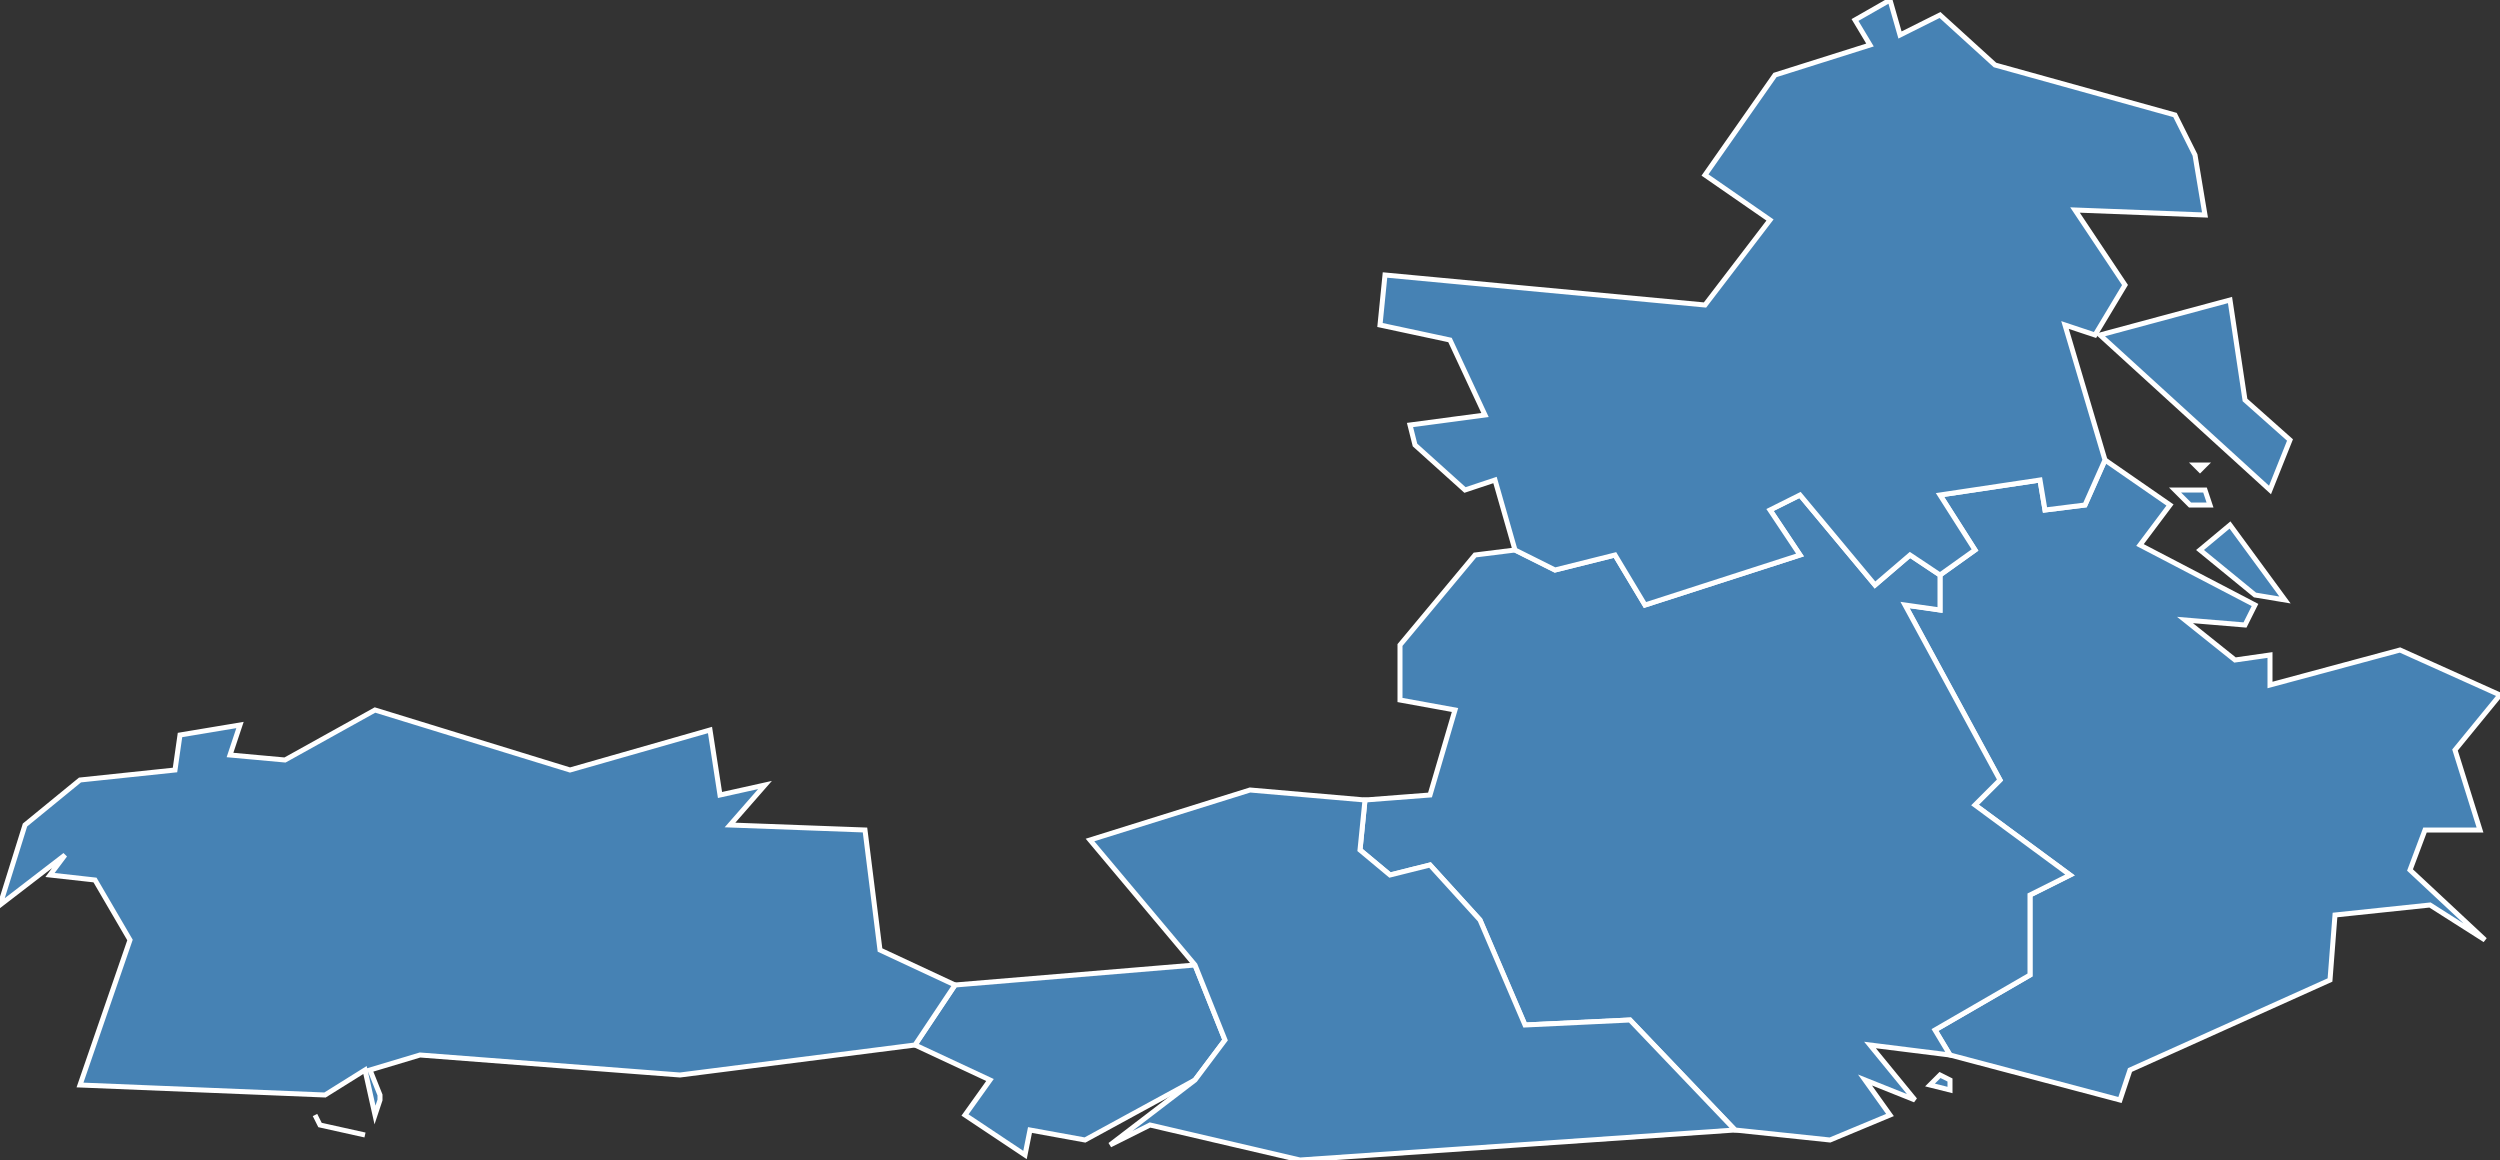 <?xml version="1.0" encoding="utf-8"?>
<svg version="1.1" id="svgmap" xmlns="http://www.w3.org/2000/svg" xmlns:xlink="http://www.w3.org/1999/xlink" x="0px" y="0px" width="100%" height="100%" viewBox="0 0 500 232">
<rect x="0" y="0" width="500" height="232" fill="#333333" stroke="none"/>
<polygon points="191,197 239,193 245,208 239,216 217,228 206,226 205,231 193,223 198,216 183,209 191,197" id="29072" class="commune" fill="steelblue" stroke-width="1" stroke="white" geotype="commune" geoname="Guilvinec" code_insee="29072" code_canton="2922"/><polygon points="439,93 440,93 441,93 440,94 439,93" id="29135" class="commune" fill="steelblue" stroke-width="1" stroke="white" geotype="commune" geoname="Loctudy" code_insee="29135" code_canton="2922"/><polygon points="435,98 441,98 442,101 438,101 435,98" id="29135" class="commune" fill="steelblue" stroke-width="1" stroke="white" geotype="commune" geoname="Loctudy" code_insee="29135" code_canton="2922"/><polygon points="421,92 434,101 428,109 451,121 449,125 437,124 447,132 454,131 454,137 480,130 500,139 491,150 496,166 485,166 482,174 497,188 486,181 467,183 466,196 426,214 424,220 390,211 387,206 406,195 406,179 414,175 395,161 400,156 381,121 388,122 388,115 395,110 388,99 408,96 409,102 417,101 421,92" id="29135" class="commune" fill="steelblue" stroke-width="1" stroke="white" geotype="commune" geoname="Loctudy" code_insee="29135" code_canton="2922"/><polygon points="440,110 446,105 457,120 451,119 440,110" id="29135" class="commune" fill="steelblue" stroke-width="1" stroke="white" geotype="commune" geoname="Loctudy" code_insee="29135" code_canton="2922"/><polygon points="191,197 183,209 136,215 84,211 74,214 76,219 76,220 75,223 73,214 65,219 16,217 26,188 19,176 10,175 13,171 0,181 5,165 16,156 35,154 36,147 48,145 46,151 57,152 75,142 114,154 142,146 144,159 153,157 146,165 173,166 176,190 191,197" id="29158" class="commune" fill="steelblue" stroke-width="1" stroke="white" geotype="commune" geoname="Penmarch" code_insee="29158" code_canton="2922"/><polygon points="63,223 64,225 73,227 64,225 63,223" id="29158" class="commune" fill="steelblue" stroke-width="1" stroke="white" geotype="commune" geoname="Penmarch" code_insee="29158" code_canton="2922"/><polygon points="388,115 388,122 381,121 400,156 395,161 414,175 406,179 406,195 387,206 390,211 374,209 383,220 373,216 378,223 366,228 347,226 326,204 305,205 296,184 286,173 278,175 272,170 273,160 286,159 291,142 280,140 280,129 295,111 303,110 311,114 323,111 329,121 360,111 354,102 360,99 375,117 382,111 388,115" id="29165" class="commune" fill="steelblue" stroke-width="1" stroke="white" geotype="commune" geoname="Plobannalec-Lesconil" code_insee="29165" code_canton="2922"/><polygon points="386,217 388,215 390,216 390,218 386,217" id="29165" class="commune" fill="steelblue" stroke-width="1" stroke="white" geotype="commune" geoname="Plobannalec-Lesconil" code_insee="29165" code_canton="2922"/><polygon points="420,67 446,60 449,80 458,88 454,98 420,67" id="29220" class="commune" fill="steelblue" stroke-width="1" stroke="white" geotype="commune" geoname="Pont-l'Abbé" code_insee="29220" code_canton="2922"/><polygon points="277,55 341,61 354,44 341,35 355,15 374,9 371,4 378,0 380,7 388,3 399,13 435,23 439,31 441,43 415,42 425,57 419,67 413,65 421,92 417,101 409,102 408,96 388,99 395,110 388,115 382,111 375,117 360,99 354,102 360,111 329,121 323,111 311,114 303,110 299,96 293,98 283,89 282,85 297,83 290,68 276,65 277,55" id="29220" class="commune" fill="steelblue" stroke-width="1" stroke="white" geotype="commune" geoname="Pont-l'Abbé" code_insee="29220" code_canton="2922"/><polygon points="239,216 245,208 239,193 218,168 250,158 273,160 272,170 278,175 286,173 296,184 305,205 326,204 347,226 260,232 230,225 222,229 239,216" id="29284" class="commune" fill="steelblue" stroke-width="1" stroke="white" geotype="commune" geoname="Treffiagat" code_insee="29284" code_canton="2922"/></svg>